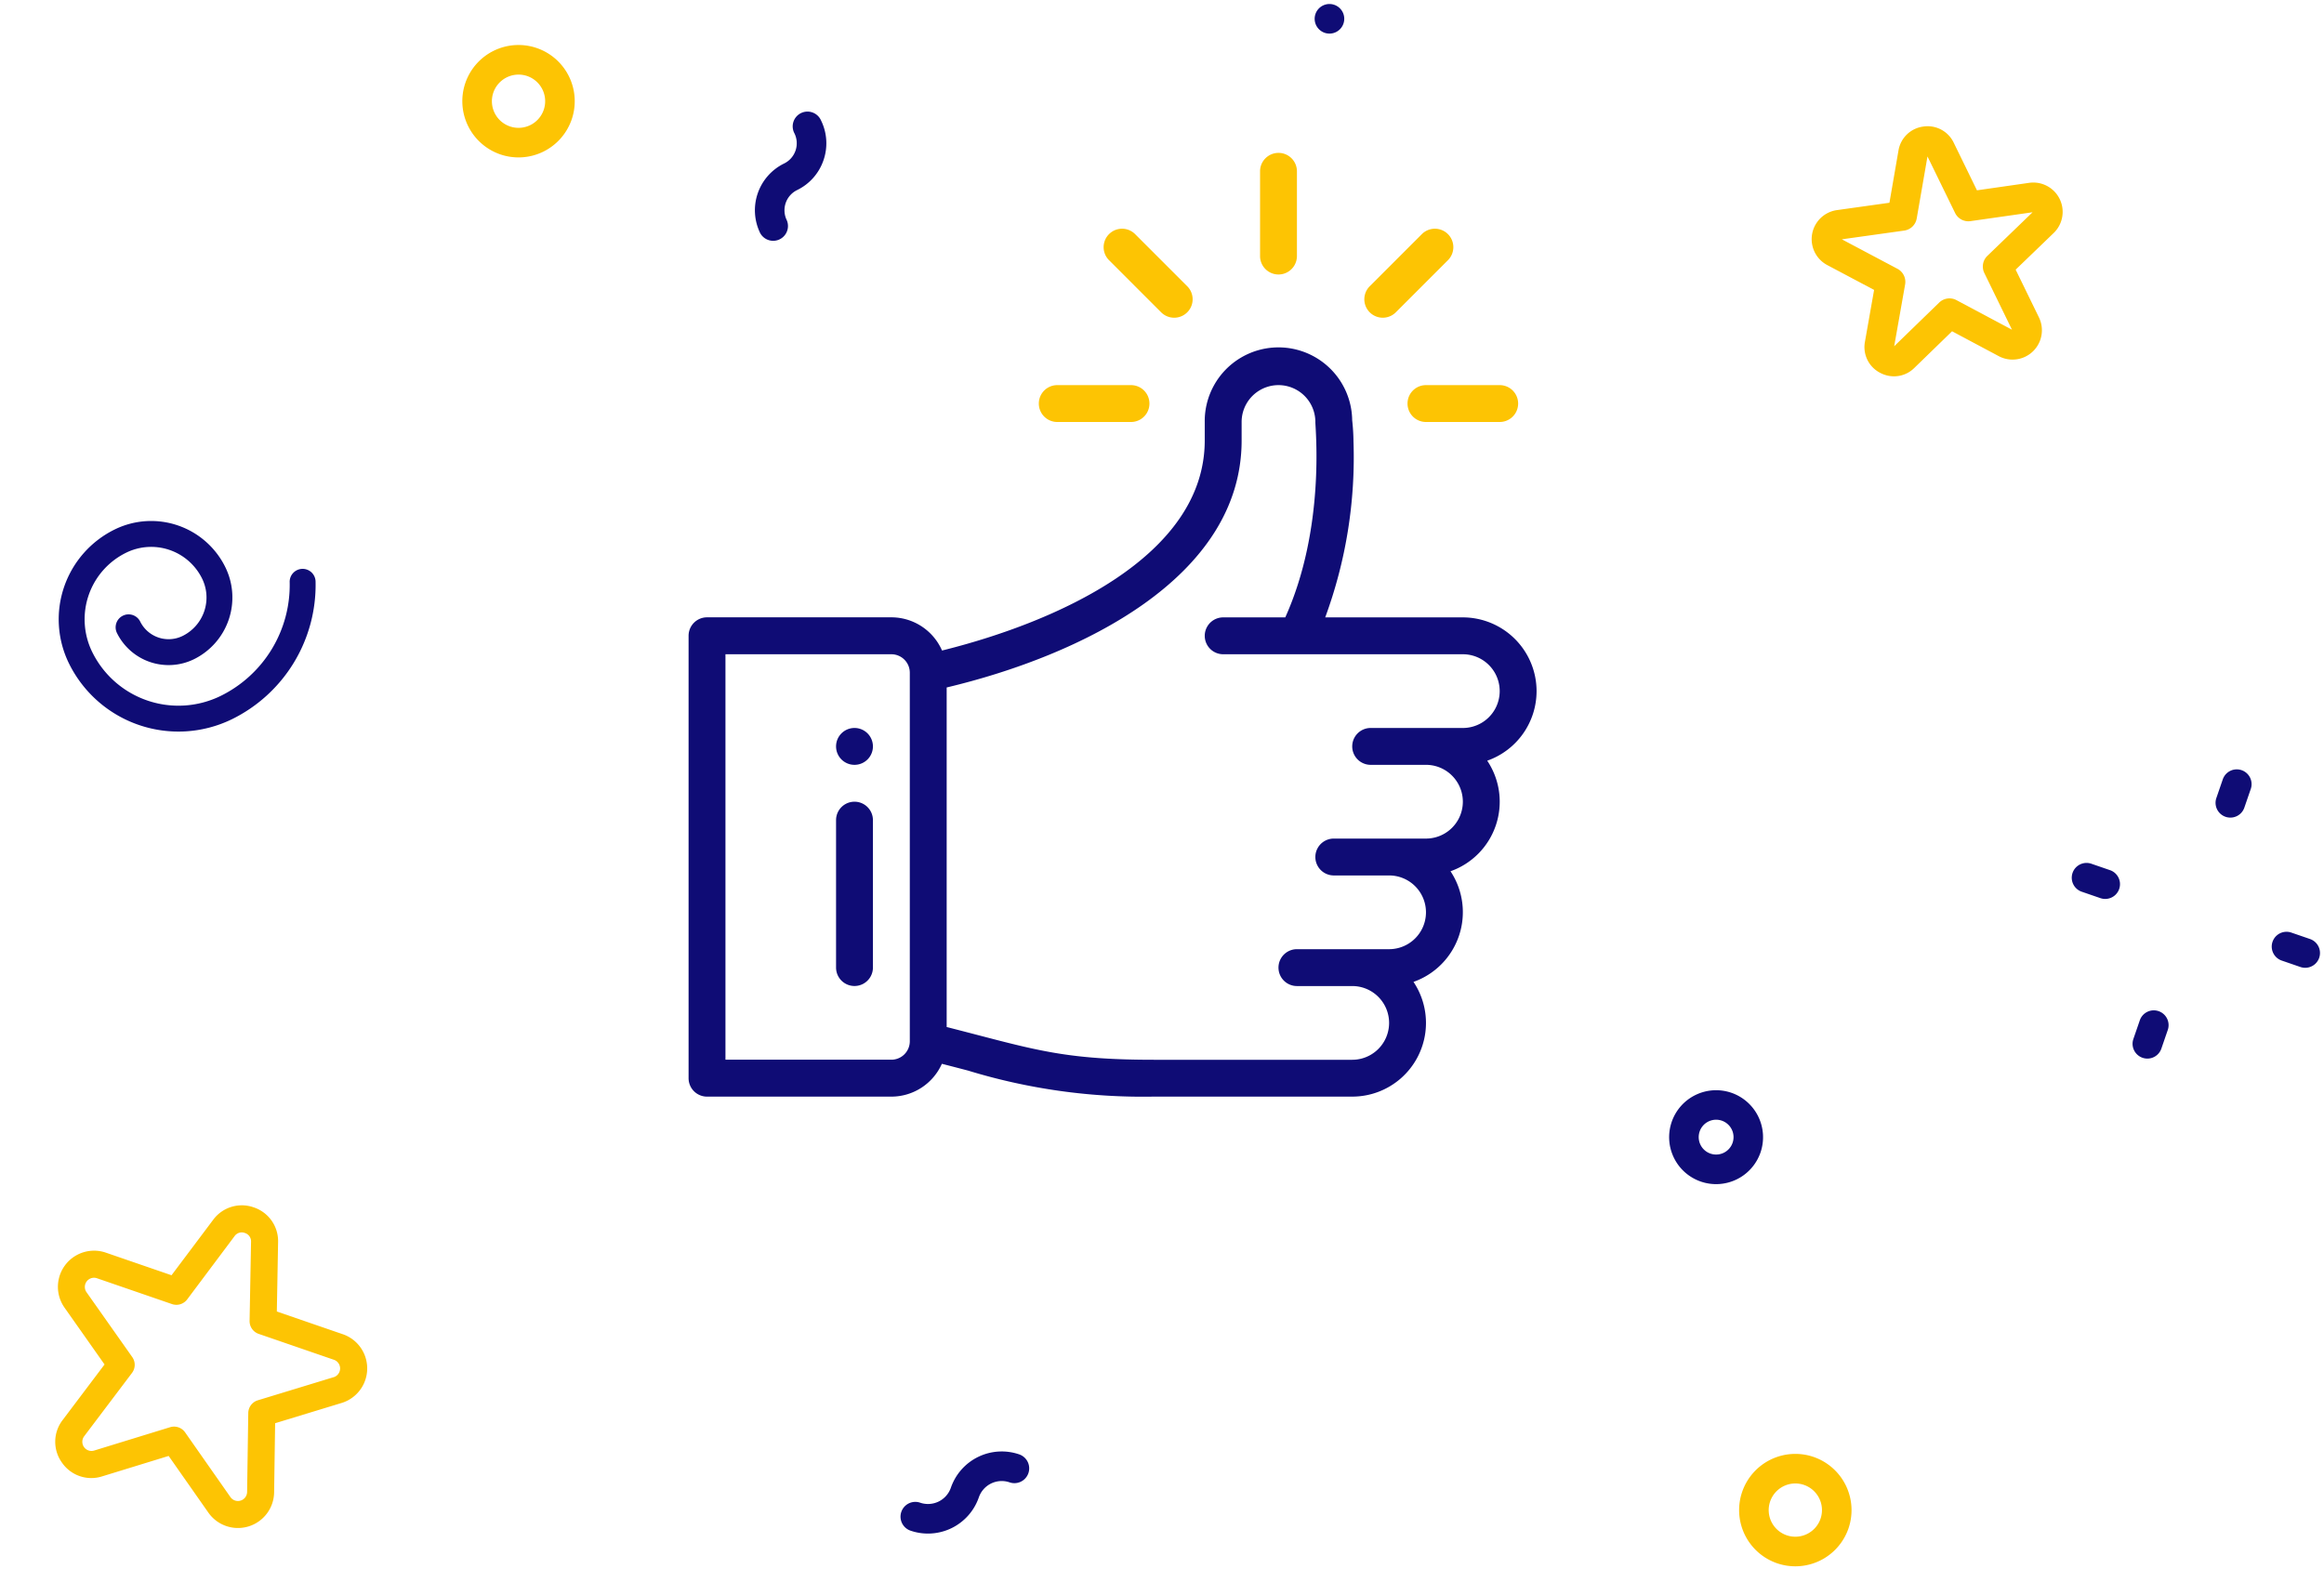 <svg xmlns="http://www.w3.org/2000/svg" width="200.181" height="136.245" viewBox="0 0 200.181 136.245">
  <g id="Group_14106" data-name="Group 14106" transform="translate(-729.37 -327.7)">
    <g id="Group_14407" data-name="Group 14407">
      <g id="XMLID_1101_" transform="translate(764.169 293.242) rotate(19)">
        <g id="XMLID_400_" transform="translate(0 0)">
          <path id="XMLID_437_" d="M24.708,7.835H18.7L16.858,2.154A3.067,3.067,0,0,0,13.9,0h0a3.067,3.067,0,0,0-2.961,2.161L9.106,7.835H3.12A3.114,3.114,0,0,0,1.3,13.474L6.154,16.98,4.3,22.679a3.067,3.067,0,0,0,1.131,3.485,3.067,3.067,0,0,0,3.663,0l4.846-3.531,4.821,3.5a3.114,3.114,0,0,0,4.79-3.49l-1.857-5.661,4.845-3.513a3.114,3.114,0,0,0-1.828-5.635Zm.464,3.753L19.641,15.6a1.162,1.162,0,0,0-.422,1.3l2.121,6.467a.79.79,0,0,1-1.215.885l-5.505-4a1.162,1.162,0,0,0-1.368,0L7.723,24.282A.79.79,0,0,1,6.507,23.4l2.12-6.5a1.162,1.162,0,0,0-.425-1.3l-5.544-4a.79.79,0,0,1,.462-1.43H9.953a1.162,1.162,0,0,0,1.106-.806l2.084-6.481a.755.755,0,0,1,.751-.548h0a.755.755,0,0,1,.751.546l2.1,6.485a1.162,1.162,0,0,0,1.105.8h6.854a.79.79,0,0,1,.463,1.429Z" transform="translate(18.945 135.138)" fill="#fdc403"/>
          <path id="XMLID_446_" d="M7.356,19.452a2.49,2.49,0,0,0,2.105,2.1,2.646,2.646,0,0,0,.412.032A2.483,2.483,0,0,0,12.109,20.2l2.048-4.049,4.5.717a2.528,2.528,0,0,0,2.185-4.284L17.607,9.348,19.675,5.3a2.528,2.528,0,0,0-3.406-3.4L12.23,3.972,9.007.749A2.49,2.49,0,0,0,6.069.285,2.49,2.49,0,0,0,4.724,2.939l.727,4.5L1.384,9.509a2.528,2.528,0,0,0,.754,4.751l4.509.708Zm.078-10.16a1.274,1.274,0,0,0,.68-1.339L7.251,2.6,11.085,6.43a1.274,1.274,0,0,0,1.483.233L17.376,4.2l-2.46,4.82a1.274,1.274,0,0,0,.234,1.48l3.843,3.844-5.352-.853a1.274,1.274,0,0,0-1.338.683l-2.44,4.82L9.02,13.654a1.274,1.274,0,0,0-1.061-1.06L2.6,11.752Z" transform="translate(132.433 0)" fill="#fdc403"/>
          <path id="XMLID_447_" d="M20.339.743a1.116,1.116,0,1,0-2.093.772A10.65,10.65,0,0,1,15.793,12.7,8.276,8.276,0,0,1,4.1,12.7a6.39,6.39,0,0,1,0-9.037,4.889,4.889,0,0,1,6.914,0,3.692,3.692,0,0,1,0,5.216,2.731,2.731,0,0,1-3.857,0,1.116,1.116,0,0,0-1.578,1.578,4.964,4.964,0,0,0,7.012,0,5.926,5.926,0,0,0,0-8.371,7.12,7.12,0,0,0-10.069,0,8.621,8.621,0,0,0,0,12.192,10.51,10.51,0,0,0,14.846,0A12.887,12.887,0,0,0,20.339.743Z" transform="translate(0 81.719)" fill="#0f0c75"/>
          <path id="XMLID_451_" d="M4.842,0A4.842,4.842,0,1,0,9.684,4.842,4.848,4.848,0,0,0,4.842,0Zm0,7.136A2.294,2.294,0,1,1,7.136,4.842,2.3,2.3,0,0,1,4.842,7.136Z" transform="translate(162.045 111.723)" fill="#fdc403"/>
          <path id="XMLID_454_" d="M4.045,0A4.045,4.045,0,1,0,8.09,4.045,4.049,4.049,0,0,0,4.045,0Zm0,5.541a1.5,1.5,0,1,1,1.5-1.5A1.5,1.5,0,0,1,4.045,5.541Z" transform="translate(145.93 84.366)" fill="#0f0c75"/>
          <path id="XMLID_1123_" d="M4.842,9.685A4.842,4.842,0,1,0,0,4.842,4.848,4.848,0,0,0,4.842,9.685Zm0-7.136A2.294,2.294,0,1,1,2.549,4.842,2.3,2.3,0,0,1,4.842,2.549Z" transform="translate(18.542 32.77)" fill="#fdc403"/>
          <path id="XMLID_1125_" d="M1.274,0A1.274,1.274,0,0,0,0,1.274v1.7a1.274,1.274,0,0,0,2.549,0v-1.7A1.274,1.274,0,0,0,1.274,0Z" transform="translate(181.205 43.781)" fill="#0f0c75"/>
          <path id="XMLID_1126_" d="M1.274,0A1.274,1.274,0,0,0,0,1.274v1.7a1.274,1.274,0,1,0,2.549,0v-1.7A1.274,1.274,0,0,0,1.274,0Z" transform="translate(181.205 65.737)" fill="#0f0c75"/>
          <path id="XMLID_1128_" d="M2.973,2.549A1.274,1.274,0,1,0,2.973,0h-1.7a1.274,1.274,0,1,0,0,2.549Z" transform="translate(189.814 55.615)" fill="#0f0c75"/>
          <path id="XMLID_1129_" d="M0,1.274A1.274,1.274,0,0,0,1.274,2.549h1.7A1.274,1.274,0,1,0,2.973,0h-1.7A1.274,1.274,0,0,0,0,1.274Z" transform="translate(171.594 55.615)" fill="#0f0c75"/>
          <path id="XMLID_1130_" d="M4.429,3.544A4.454,4.454,0,0,0,3.116.373a1.274,1.274,0,1,0-1.8,1.8,1.938,1.938,0,0,1,0,2.737,4.484,4.484,0,0,0,0,6.341,1.274,1.274,0,0,0,1.8-1.8,1.938,1.938,0,0,1,0-2.737A4.454,4.454,0,0,0,4.429,3.544Z" transform="translate(45.448 30.326)" fill="#0f0c75"/>
          <path id="XMLID_1132_" d="M7.988,0A4.636,4.636,0,0,0,3.357,4.631,2.085,2.085,0,0,1,1.274,6.713a1.274,1.274,0,1,0,0,2.549A4.636,4.636,0,0,0,5.905,4.631,2.085,2.085,0,0,1,7.988,2.549,1.274,1.274,0,1,0,7.988,0Z" transform="translate(94.126 133.791)" fill="#0f0c75"/>
          <path id="XMLID_1133_" d="M1.274,2.549A1.275,1.275,0,0,0,2.549,1.274,1.275,1.275,0,0,0,1.274,0,1.275,1.275,0,0,0,0,1.274,1.275,1.275,0,0,0,1.274,2.549Z" transform="translate(85.844 6.885)" fill="#0f0c75"/>
        </g>
      </g>
      <g id="like_1_" data-name="like (1)" transform="translate(788.682 340.87)">
        <g id="Group_14091" data-name="Group 14091" transform="translate(49.225)">
          <g id="Group_14090" data-name="Group 14090">
            <path id="Path_13000" data-name="Path 13000" d="M337.588,0A1.588,1.588,0,0,0,336,1.588v7.3a1.588,1.588,0,0,0,3.176,0v-7.3A1.588,1.588,0,0,0,337.588,0Z" transform="translate(-336)" fill="#fdc403"/>
          </g>
        </g>
        <g id="Group_14093" data-name="Group 14093" transform="translate(12.703 49.542)">
          <g id="Group_14092" data-name="Group 14092" transform="translate(0)">
            <path id="Path_13001" data-name="Path 13001" d="M107.588,312a1.588,1.588,0,1,0,1.588,1.588A1.588,1.588,0,0,0,107.588,312Z" transform="translate(-106 -312)" fill="#0f0c75"/>
          </g>
        </g>
        <g id="Group_14095" data-name="Group 14095" transform="translate(0 16.832)">
          <g id="Group_14094" data-name="Group 14094" transform="translate(0)">
            <path id="Path_13002" data-name="Path 13002" d="M99.043,135.535a6.359,6.359,0,0,0-6.352-6.352H80.837a39.876,39.876,0,0,0,2.435-15.159,18.086,18.086,0,0,0-.112-1.826,6.35,6.35,0,0,0-12.7.153v1.588c0,10.043-12.9,15.685-22.628,18.1a4.77,4.77,0,0,0-4.366-2.861H27.588A1.588,1.588,0,0,0,26,130.771V168.88a1.588,1.588,0,0,0,1.588,1.588H43.467a4.769,4.769,0,0,0,4.351-2.828q1.209.31,2.244.582a51.5,51.5,0,0,0,16.026,2.245H83.164a6.348,6.348,0,0,0,5.277-9.883,6.37,6.37,0,0,0,3.188-9.531,6.35,6.35,0,0,0,3.164-9.524A6.354,6.354,0,0,0,99.043,135.535ZM45.055,165.7a1.59,1.59,0,0,1-1.588,1.588H29.176V132.359H43.467a1.59,1.59,0,0,1,1.588,1.588ZM92.691,138.71H84.752a1.588,1.588,0,0,0,0,3.176h4.764a3.176,3.176,0,1,1,0,6.352H81.576a1.588,1.588,0,1,0,0,3.176H86.34a3.176,3.176,0,1,1,0,6.352H78.4a1.588,1.588,0,1,0,0,3.176h4.764a3.176,3.176,0,0,1,0,6.352H66.088c-7.02,0-9.761-.716-15.223-2.142q-1.2-.313-2.634-.682V135.221c11.491-2.737,25.406-9.418,25.406-21.282v-1.588a3.176,3.176,0,0,1,6.352,0v0c0,.69.861,9.159-2.592,16.832H72.049a1.588,1.588,0,1,0,0,3.176H92.691a3.176,3.176,0,0,1,0,6.352Z" transform="translate(-26 -106)" fill="#0f0c75"/>
          </g>
        </g>
        <g id="Group_14097" data-name="Group 14097" transform="translate(12.703 55.894)">
          <g id="Group_14096" data-name="Group 14096" transform="translate(0)">
            <path id="Path_13003" data-name="Path 13003" d="M107.588,352A1.588,1.588,0,0,0,106,353.588v12.7a1.588,1.588,0,1,0,3.176,0v-12.7A1.588,1.588,0,0,0,107.588,352Z" transform="translate(-106 -352)" fill="#0f0c75"/>
          </g>
        </g>
        <g id="Group_14099" data-name="Group 14099" transform="translate(30.17 20.007)">
          <g id="Group_14098" data-name="Group 14098">
            <path id="Path_13004" data-name="Path 13004" d="M223.939,126h-6.352a1.588,1.588,0,1,0,0,3.176h6.352a1.588,1.588,0,0,0,0-3.176Z" transform="translate(-216 -126)" fill="#fdc403"/>
          </g>
        </g>
        <g id="Group_14101" data-name="Group 14101" transform="translate(61.928 20.007)">
          <g id="Group_14100" data-name="Group 14100">
            <path id="Path_13005" data-name="Path 13005" d="M423.939,126h-6.352a1.588,1.588,0,1,0,0,3.176h6.352a1.588,1.588,0,1,0,0-3.176Z" transform="translate(-416 -126)" fill="#fdc403"/>
          </g>
        </g>
        <g id="Group_14103" data-name="Group 14103" transform="translate(58.207 6.534)">
          <g id="Group_14102" data-name="Group 14102">
            <path id="Path_13006" data-name="Path 13006" d="M399.771,41.616a1.588,1.588,0,0,0-2.246,0l-4.49,4.49a1.588,1.588,0,0,0,2.246,2.246l4.49-4.49A1.588,1.588,0,0,0,399.771,41.616Z" transform="translate(-392.57 -41.151)" fill="#fdc403"/>
          </g>
        </g>
        <g id="Group_14105" data-name="Group 14105" transform="translate(35.751 6.534)">
          <g id="Group_14104" data-name="Group 14104">
            <path id="Path_13007" data-name="Path 13007" d="M258.351,46.106l-4.49-4.49a1.588,1.588,0,0,0-2.246,2.246l4.49,4.49a1.588,1.588,0,1,0,2.246-2.246Z" transform="translate(-251.15 -41.151)" fill="#fdc403"/>
          </g>
        </g>
      </g>
    </g>
  </g>
</svg>
